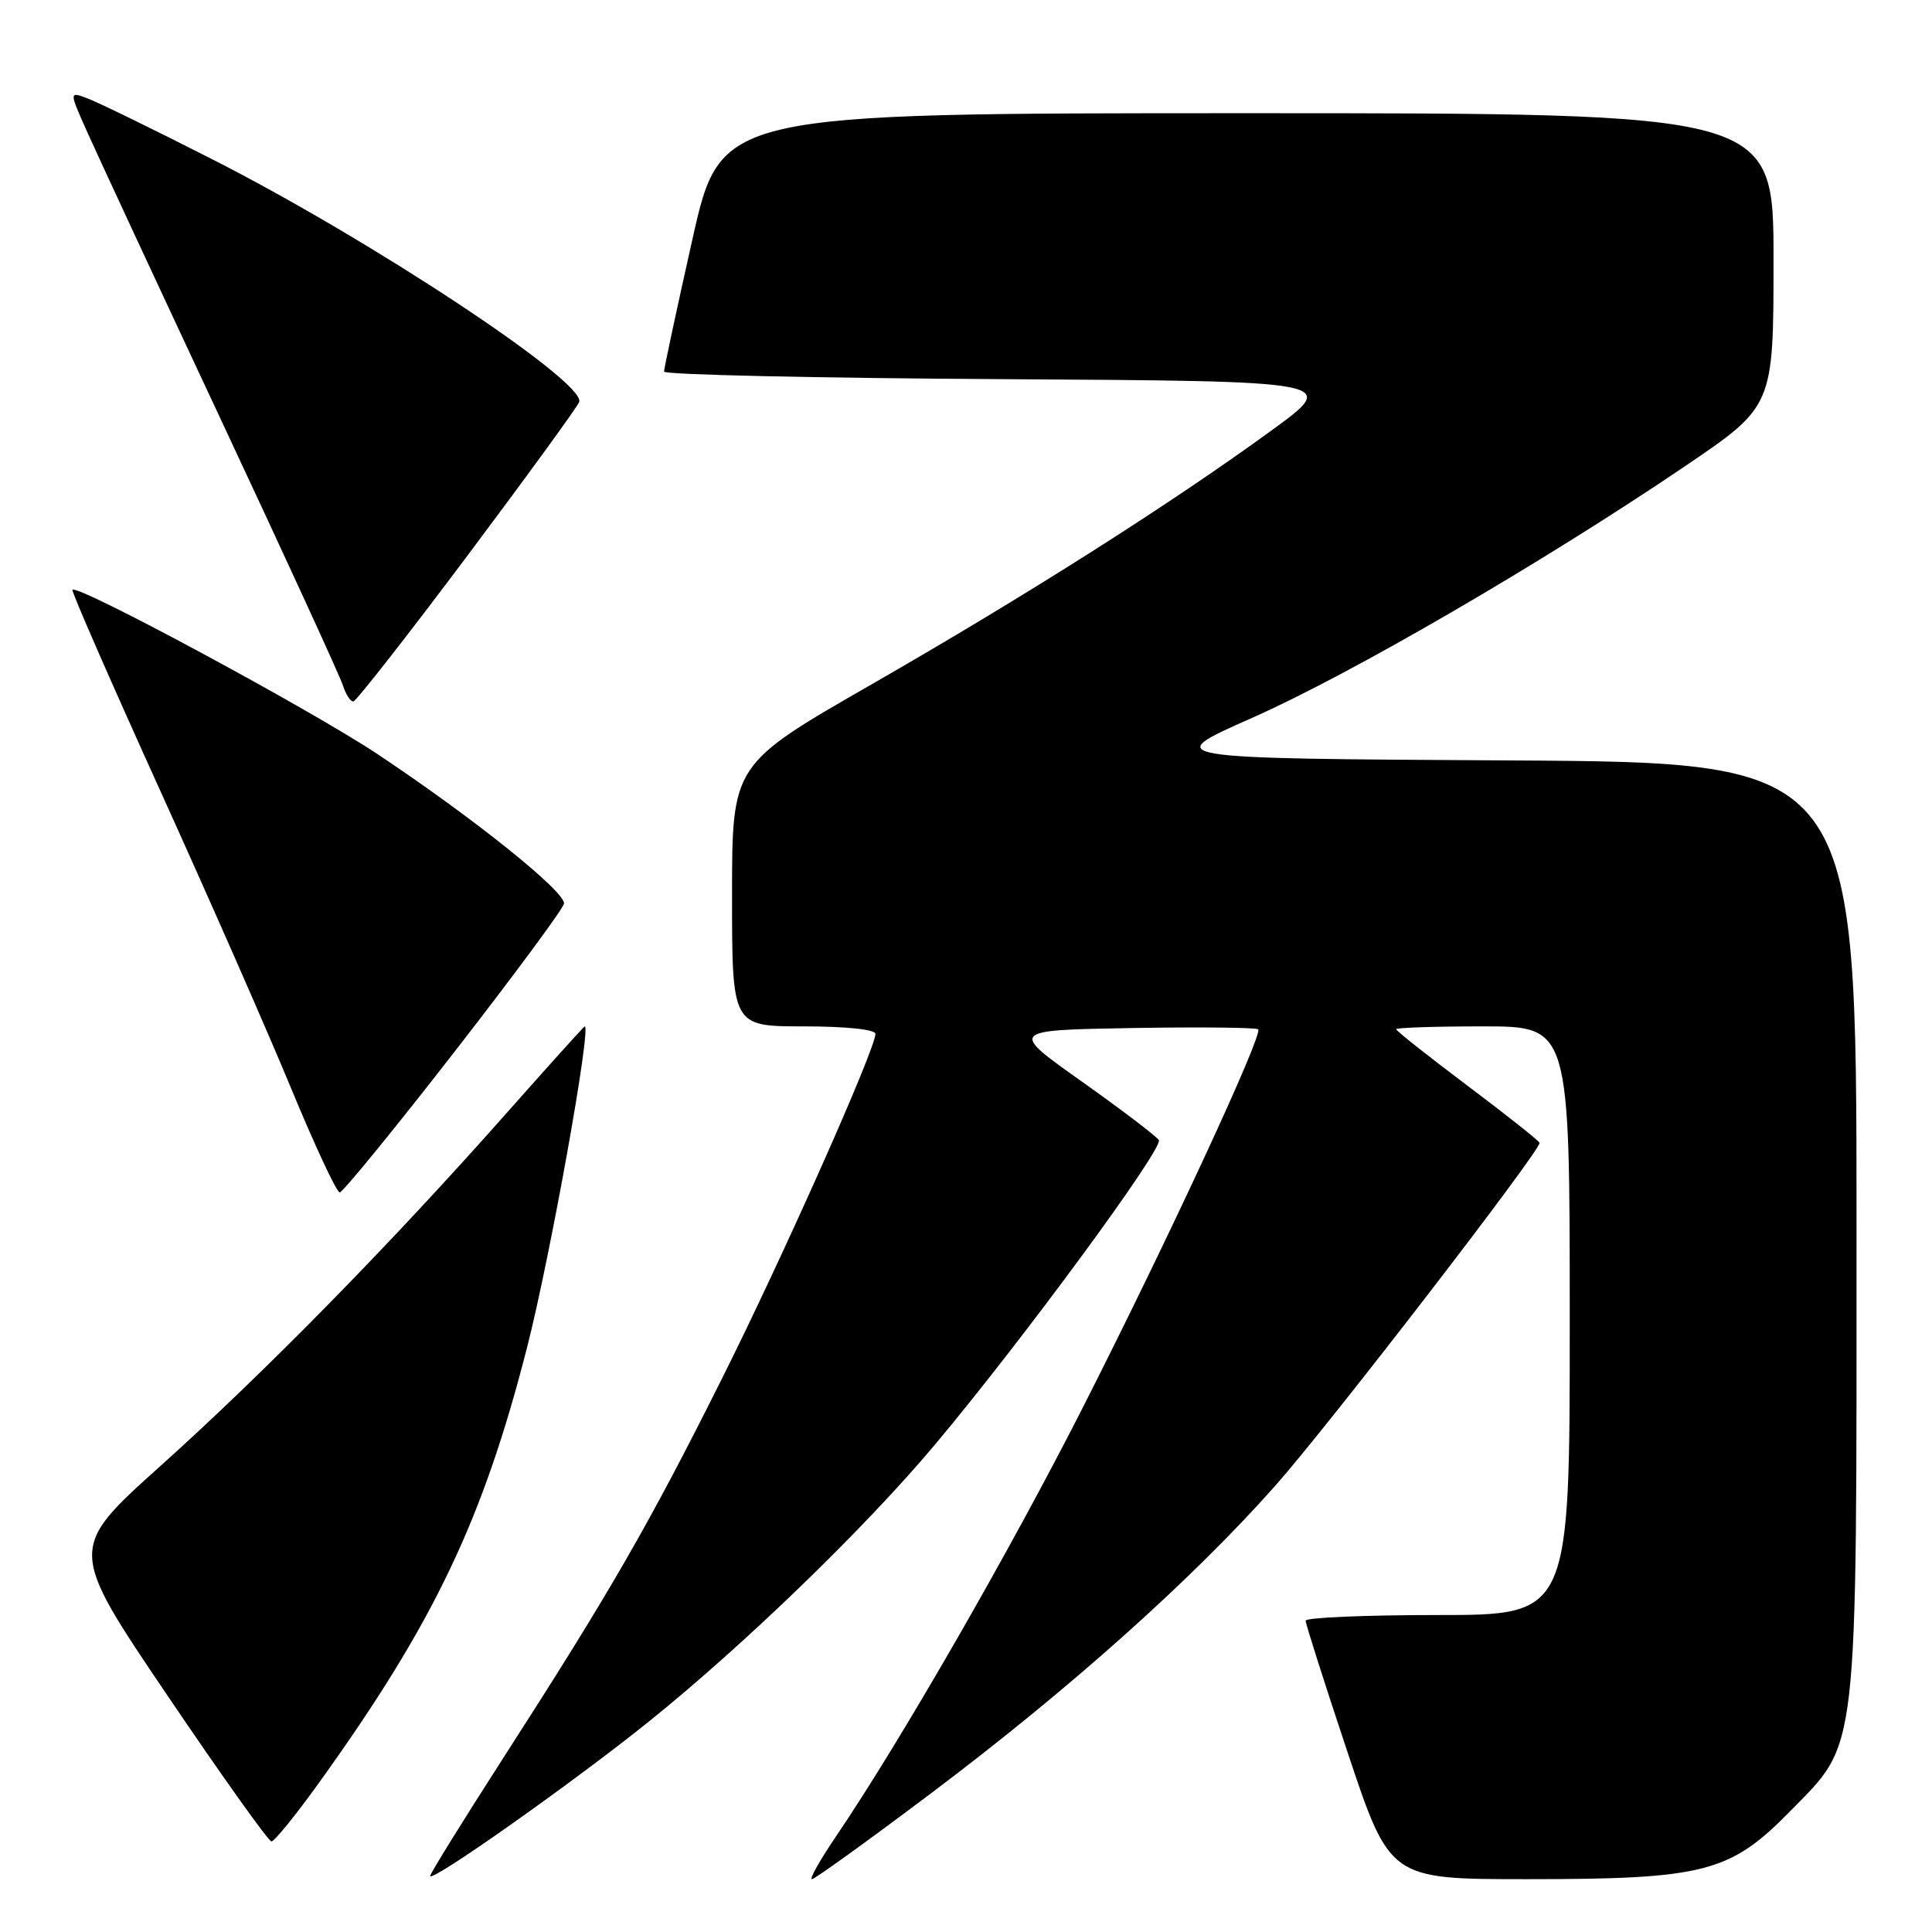 <?xml version="1.0" encoding="UTF-8" standalone="no"?>
<!DOCTYPE svg PUBLIC "-//W3C//DTD SVG 1.1//EN" "http://www.w3.org/Graphics/SVG/1.1/DTD/svg11.dtd" >
<svg xmlns="http://www.w3.org/2000/svg" xmlns:xlink="http://www.w3.org/1999/xlink" version="1.1" viewBox="0 0 256 256">
 <g >
 <path fill="currentColor"
d=" M 85.97 228.12 C 98.64 217.93 114.57 202.51 123.82 191.50 C 135.36 177.76 154.20 152.14 153.55 151.07 C 153.22 150.55 148.63 147.06 143.35 143.31 C 133.73 136.50 133.73 136.50 150.01 136.22 C 158.96 136.07 166.48 136.15 166.72 136.39 C 167.39 137.05 154.82 164.17 143.48 186.50 C 133.84 205.49 119.33 230.71 110.83 243.25 C 108.68 246.41 107.22 249.00 107.58 249.00 C 107.95 249.00 115.05 243.88 123.37 237.62 C 141.73 223.80 157.97 209.29 169.03 196.81 C 176.08 188.85 204.00 152.63 204.00 151.44 C 204.00 151.22 199.72 147.82 194.50 143.90 C 189.27 139.97 185.00 136.59 185.00 136.38 C 185.00 136.17 190.18 136.00 196.50 136.00 C 208.00 136.00 208.00 136.00 208.00 175.00 C 208.00 214.00 208.00 214.00 190.50 214.00 C 180.88 214.00 173.00 214.34 173.00 214.75 C 173.00 215.16 175.51 223.04 178.58 232.25 C 184.17 249.00 184.17 249.00 202.40 249.00 C 225.82 249.00 229.25 248.11 237.18 240.02 C 246.34 230.67 246.00 233.63 246.00 162.33 C 246.00 101.02 246.00 101.02 199.88 100.76 C 153.75 100.50 153.75 100.50 165.89 95.13 C 178.98 89.34 204.38 74.57 223.25 61.79 C 235.00 53.83 235.00 53.83 235.00 34.41 C 235.00 15.00 235.00 15.00 165.24 15.00 C 95.49 15.00 95.49 15.00 91.74 31.75 C 89.67 40.96 87.99 48.83 87.99 49.24 C 88.00 49.65 108.13 50.10 132.73 50.24 C 177.46 50.50 177.46 50.50 168.48 57.04 C 155.01 66.84 136.04 78.88 115.44 90.71 C 97.00 101.29 97.00 101.29 97.00 118.65 C 97.00 136.00 97.00 136.00 106.50 136.00 C 112.08 136.00 116.00 136.41 116.00 136.99 C 116.00 139.01 103.73 166.57 95.57 182.86 C 85.97 202.04 80.82 210.98 66.86 232.67 C 61.44 241.10 57.00 248.25 57.00 248.57 C 57.00 249.56 75.98 236.16 85.97 228.12 Z  M 42.25 236.25 C 57.47 215.09 63.98 201.47 69.85 178.50 C 72.92 166.47 78.39 136.00 77.48 136.00 C 77.38 136.00 72.62 141.28 66.90 147.74 C 51.67 164.93 35.15 181.77 21.27 194.24 C 9.04 205.22 9.04 205.22 22.15 224.61 C 29.36 235.27 35.58 244.00 35.97 244.00 C 36.36 244.00 39.19 240.51 42.25 236.25 Z  M 60.12 139.50 C 68.03 129.33 74.60 120.44 74.73 119.75 C 75.00 118.22 62.83 108.45 50.00 99.91 C 41.15 94.02 10.22 77.36 9.60 78.15 C 9.44 78.34 14.63 90.20 21.11 104.50 C 27.60 118.80 35.47 136.69 38.59 144.25 C 41.72 151.81 44.61 158.00 45.01 158.00 C 45.41 158.00 52.21 149.68 60.12 139.50 Z  M 61.95 73.61 C 69.89 63.01 76.55 53.85 76.75 53.26 C 77.63 50.61 49.04 31.71 27.96 21.02 C 20.37 17.16 13.03 13.58 11.65 13.06 C 9.16 12.11 9.16 12.11 11.47 17.30 C 12.74 20.16 20.75 37.40 29.27 55.60 C 37.80 73.81 45.08 89.67 45.45 90.85 C 45.83 92.03 46.44 92.98 46.82 92.95 C 47.19 92.92 54.00 84.22 61.95 73.61 Z "/>
</g>
</svg>